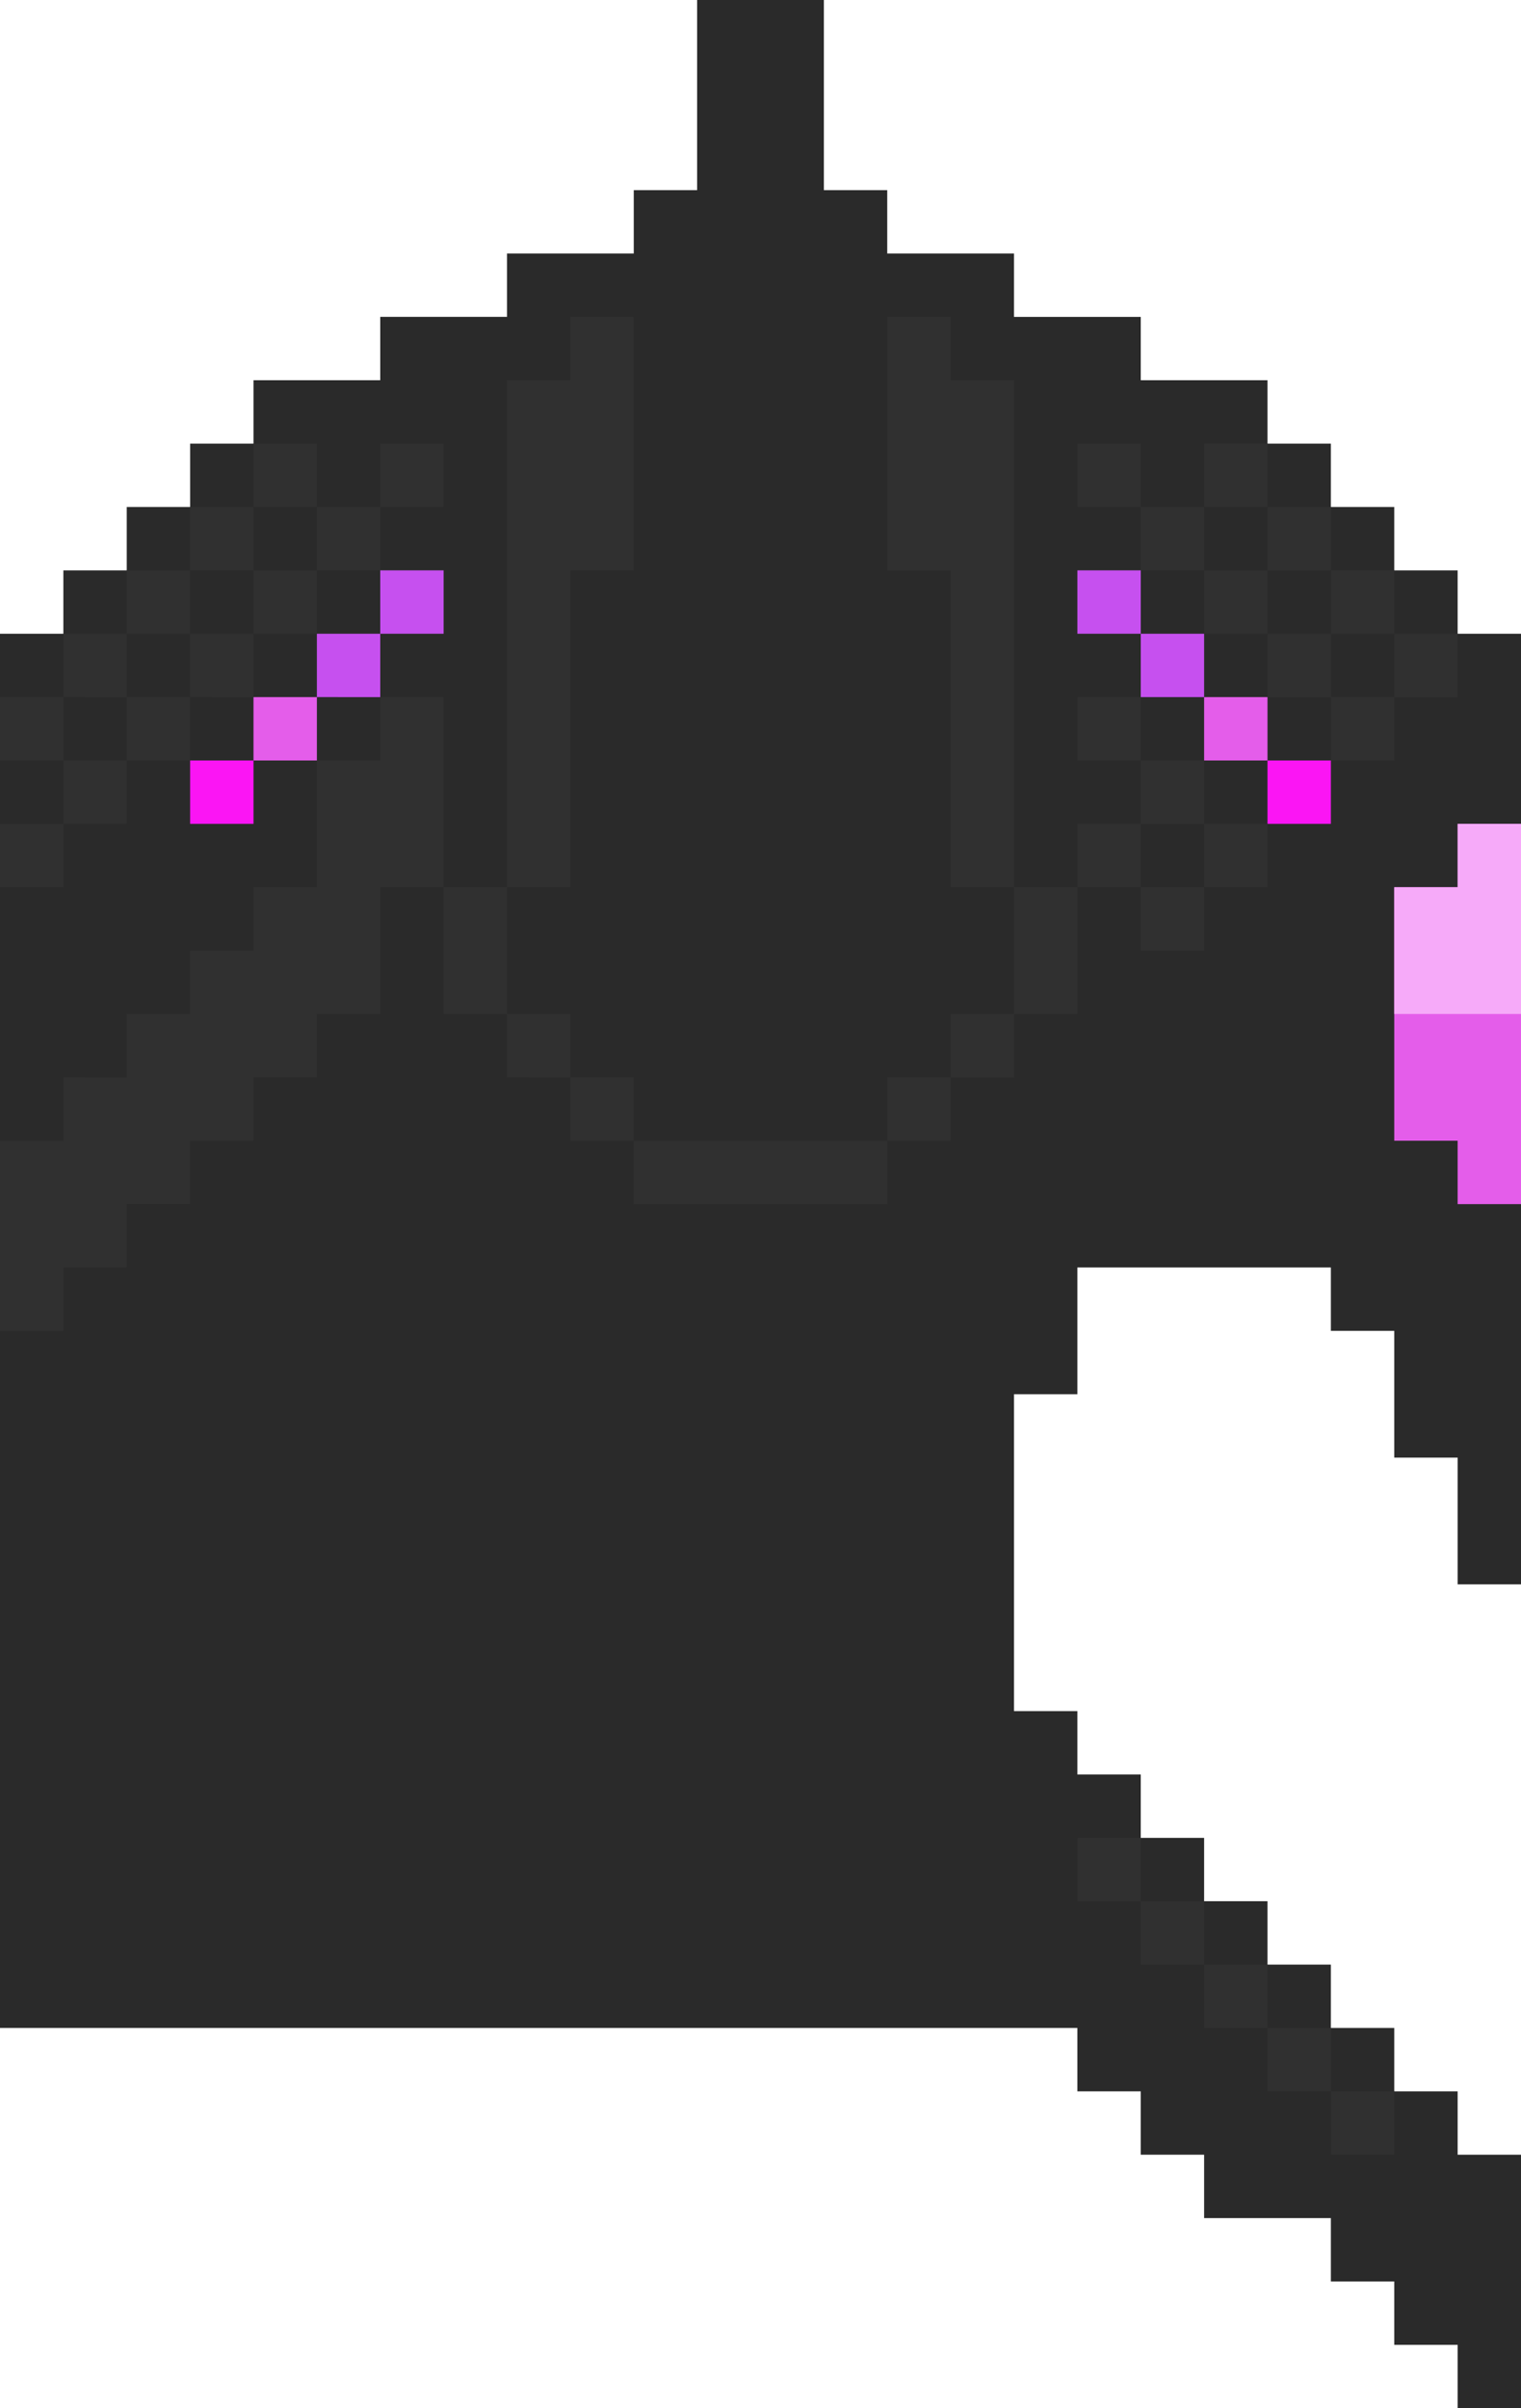 <svg xmlns="http://www.w3.org/2000/svg" viewBox="0 0 24 38"><path d="M0 32V10h1V9h1V8h1V7h1V6h2V5h2V4h2V3h1V0h2v3h1v1h2v1h2v1h2v1h1v1h1v1h1v1h1v15h-1v-2h-1v-2h-1v-1h-4v2h-1v5h1v1h1v1h1v1h1v1h1v1h1v1h1v1h1v4h-1v-1h-1v-1h-1v-1h-1-1v-1h-1v-1h-1v-1z" fill="#2a2a2a"/><path d="M3 12h1v1H3zm17 0h1v1h-1z" fill="#fb15f4"/><path d="M4 11h1v1H4zm15 0h1v1h-1z" fill="#e45dea"/><g fill="#c650ef"><path d="M5 10h1v1H5z"/><path d="M6 9h1v1H6zm12 1h1v1h-1z"/><path d="M17 9h1v1h-1z"/></g><g fill="#303030"><path d="M10 18h4v1h-4z"/><path d="M9 17h1v1H9zm5 0h1v1h-1z"/><path d="M8 16h1v1H8zm7 0h1v1h-1z"/><path d="M16 14h1v2h-1zm-9 0h1v2H7zm11 0h1v1h-1zM0 13h1v1H0z"/><path d="M9 9h1V5H9v1H8v8h1zm8 4h1v1h-1zm2 0h1v1h-1zM1 12h1v1H1z"/><path d="M7 11H6v1H5v2H4v1H3v1H2v1H1v1H0v3h1v-1h1v-1h1v-1h1v-1h1v-1h1v-2h1zm9-5h-1V5h-1v4h1v5h1zm2 6h1v1h-1zM0 11h1v1H0z"/><path d="M2 11h1v1H2zm15 0h1v1h-1z"/><path d="M21 11h1v1h-1zM1 10h1v1H1z"/><path d="M3 10h1v1H3zm17 0h1v1h-1z"/><path d="M22 10h1v1h-1zM2 9h1v1H2zm2 0h1v1H4zm15 0h1v1h-1z"/><path d="M21 9h1v1h-1zM3 8h1v1H3zm2 0h1v1H5zm13 0h1v1h-1z"/><path d="M20 8h1v1h-1zM4 7h1v1H4zm2 0h1v1H6zm11 0h1v1h-1z"/><path d="M19 7h1v1h-1zm2 26h1v1h-1z"/><path d="M20 32h1v1h-1z"/><path d="M19 31h1v1h-1z"/><path d="M18 30h1v1h-1z"/><path d="M17 29h1v1h-1z"/></g><path d="M23 13v1h-1v4h1v1h1v-6z" fill="#e45dea"/><path d="M23 13v1h-1v2h2v-3z" fill="#f6aaf9"/></svg>